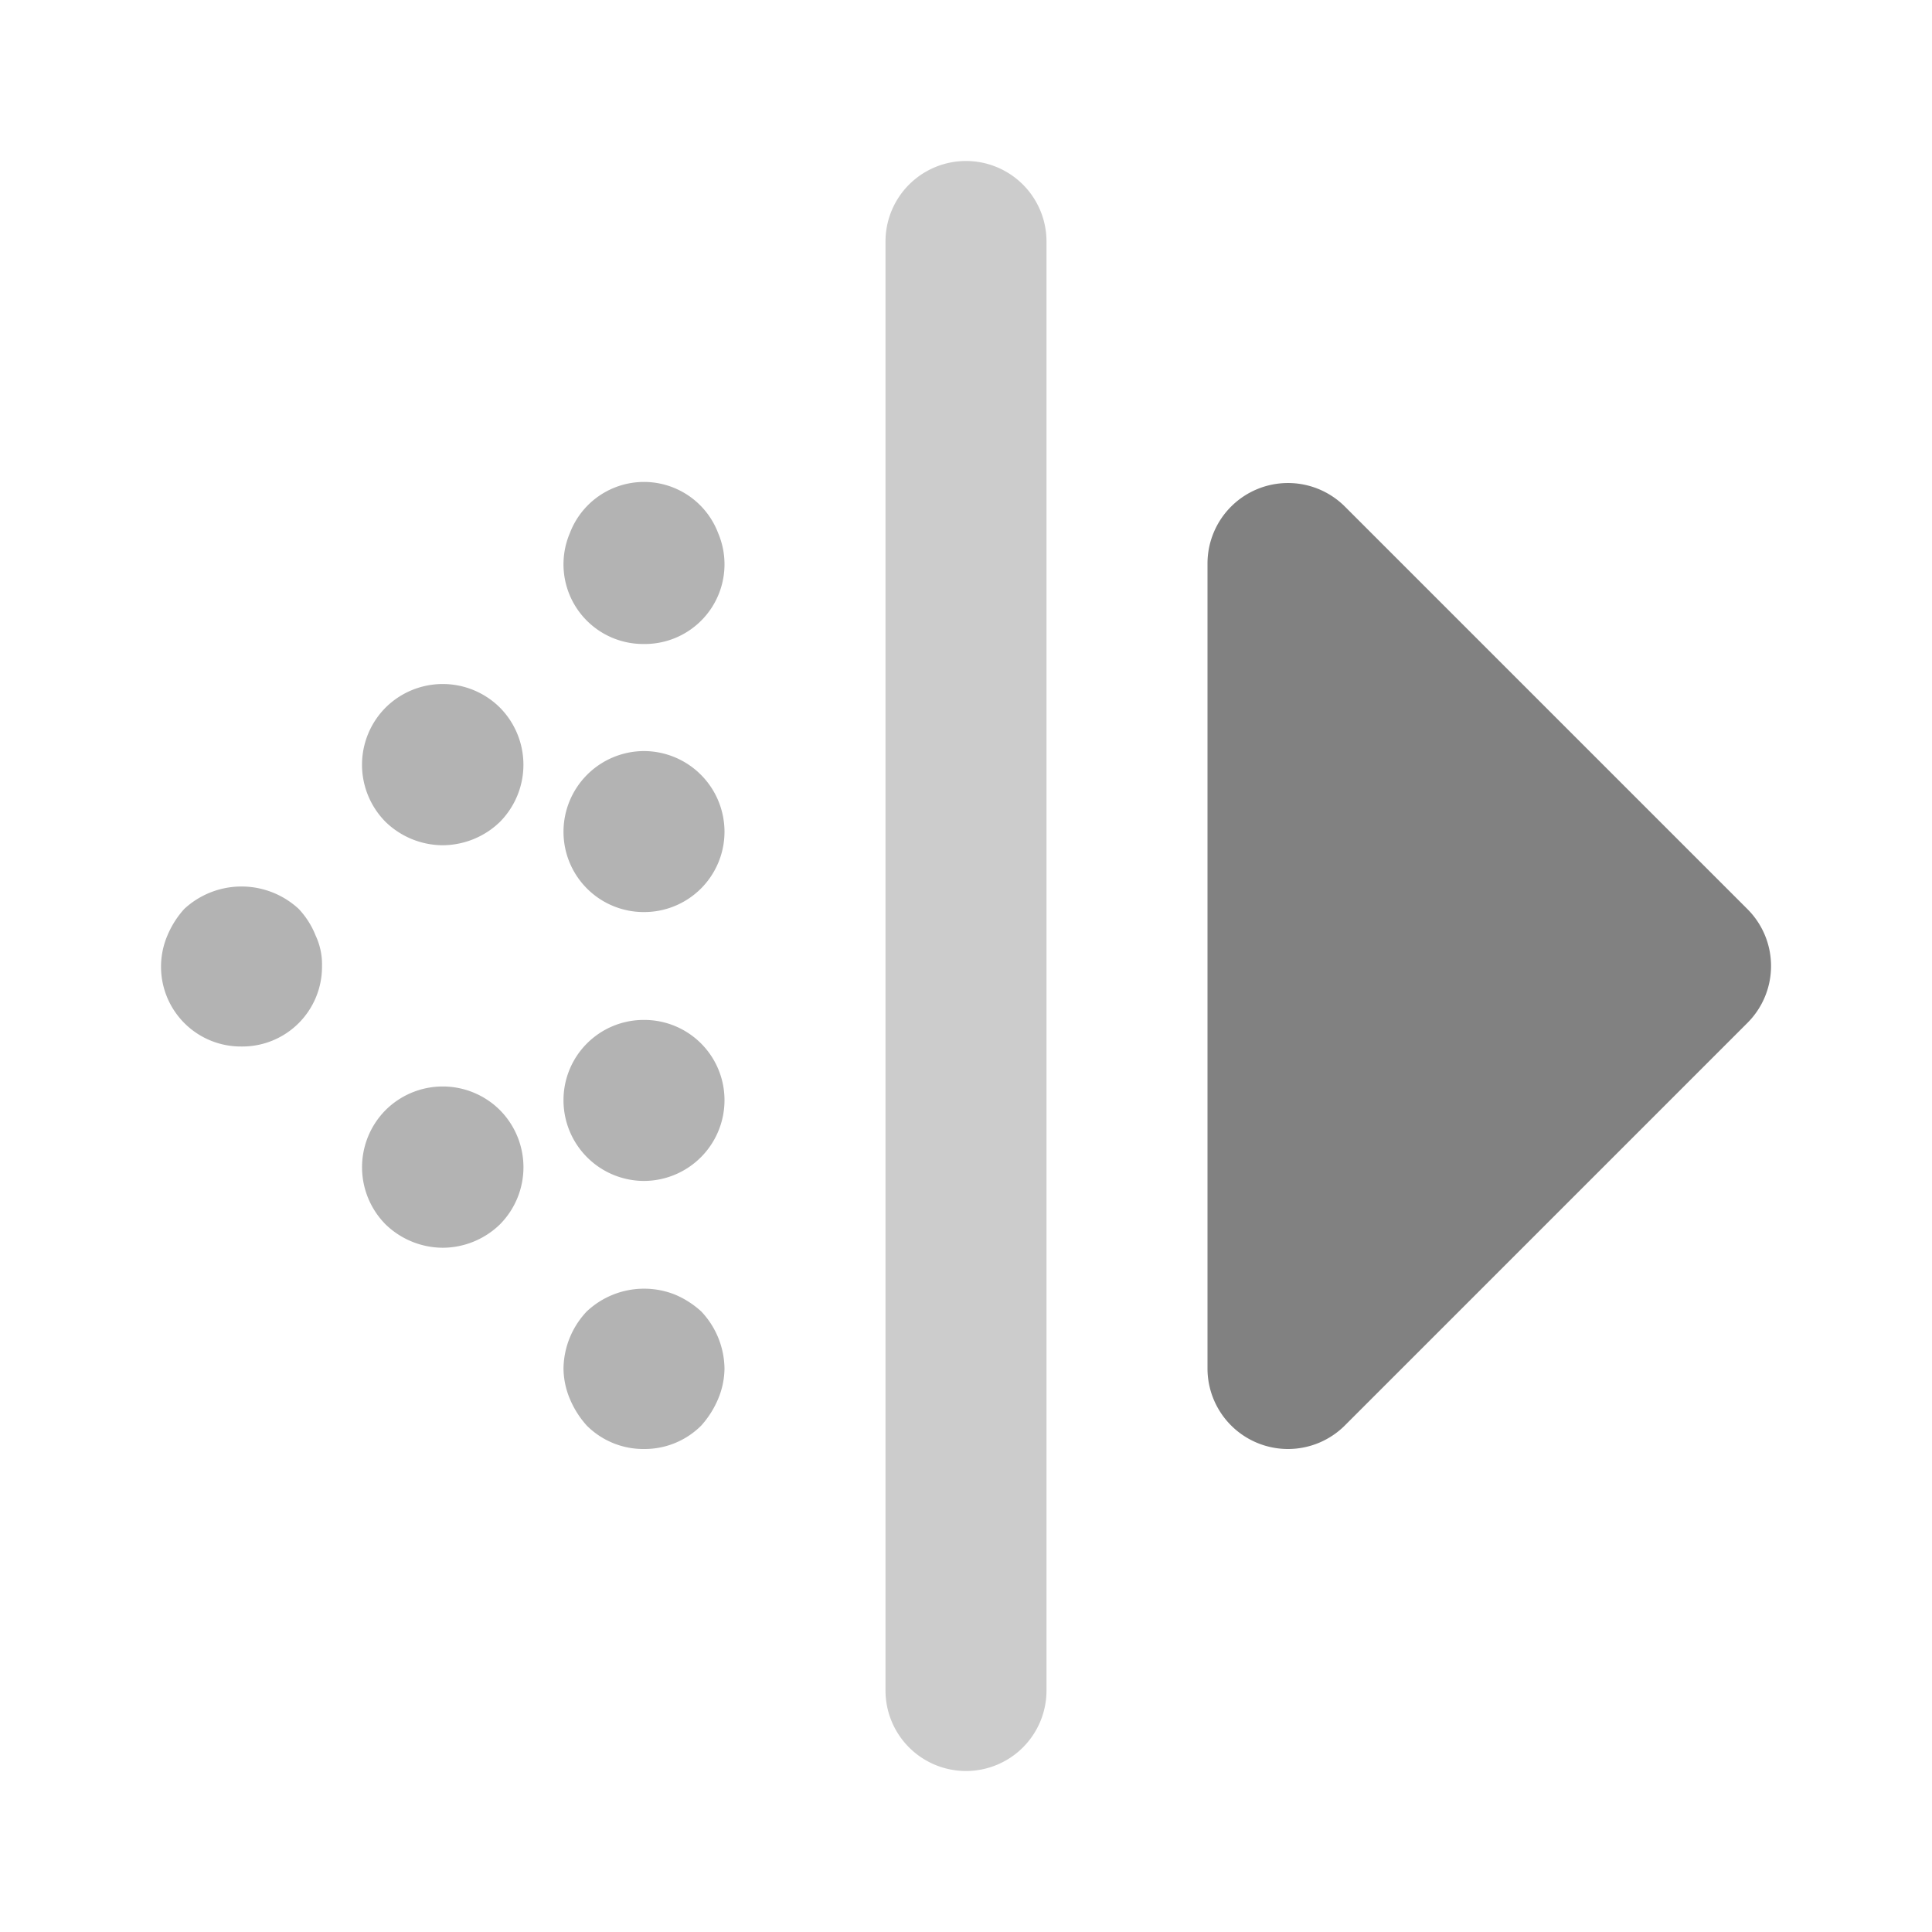 <svg xmlns="http://www.w3.org/2000/svg" width="24" height="24" fill="none" viewBox="0 0 24 24">
  <path fill="#CCC" d="M12 22a1 1 0 01-1-1V3a1 1 0 012 0v18a1 1 0 01-1 1z"/>
  <path fill="#818181" d="M21 12l-5-5v10l5-5z"/>
  <path fill="#818181" d="M16 18a1 1 0 01-1-1V7a1 1 0 011.707-.707l5 5a.998.998 0 010 1.414l-5 5A1 1 0 0116 18zm1-8.586v5.172L19.586 12 17 9.414z"/>
  <path fill="#B3B3B3" d="M3 13a.991.991 0 01-.92-1.38 1.15 1.15 0 01.21-.33 1.047 1.047 0 011.42 0c.09.096.162.208.21.33A.838.838 0 014 12a.99.99 0 01-1 1zm1.79 2.21a1.008 1.008 0 010-1.42 1.006 1.006 0 011.42 0 1.008 1.008 0 010 1.42c-.19.185-.445.289-.71.29a1.026 1.026 0 01-.71-.29zM8 18a.992.992 0 01-.71-.29 1.16 1.16 0 01-.21-.33A.999.999 0 017 17a1.05 1.05 0 01.29-.71 1.039 1.039 0 011.09-.21c.121.05.233.122.33.21.183.192.286.445.29.71a1 1 0 01-.08.38 1.172 1.172 0 01-.21.33A.993.993 0 018 18zm-1-4.33a.996.996 0 011-1 .996.996 0 011 1 1.003 1.003 0 01-1 1 1.002 1.002 0 01-1-1zm0-3.34a1.003 1.003 0 011-1 1.003 1.003 0 011 1 .998.998 0 01-1 1 .997.997 0 01-1-1zM8 8a.99.99 0 01-.92-1.38.985.985 0 011.84 0A.99.99 0 018 8zm-3.21 2.21a1.007 1.007 0 010-1.42 1.007 1.007 0 011.42 0 1.009 1.009 0 010 1.42c-.19.185-.445.288-.71.29a1.026 1.026 0 01-.71-.29z"/>
</svg>
